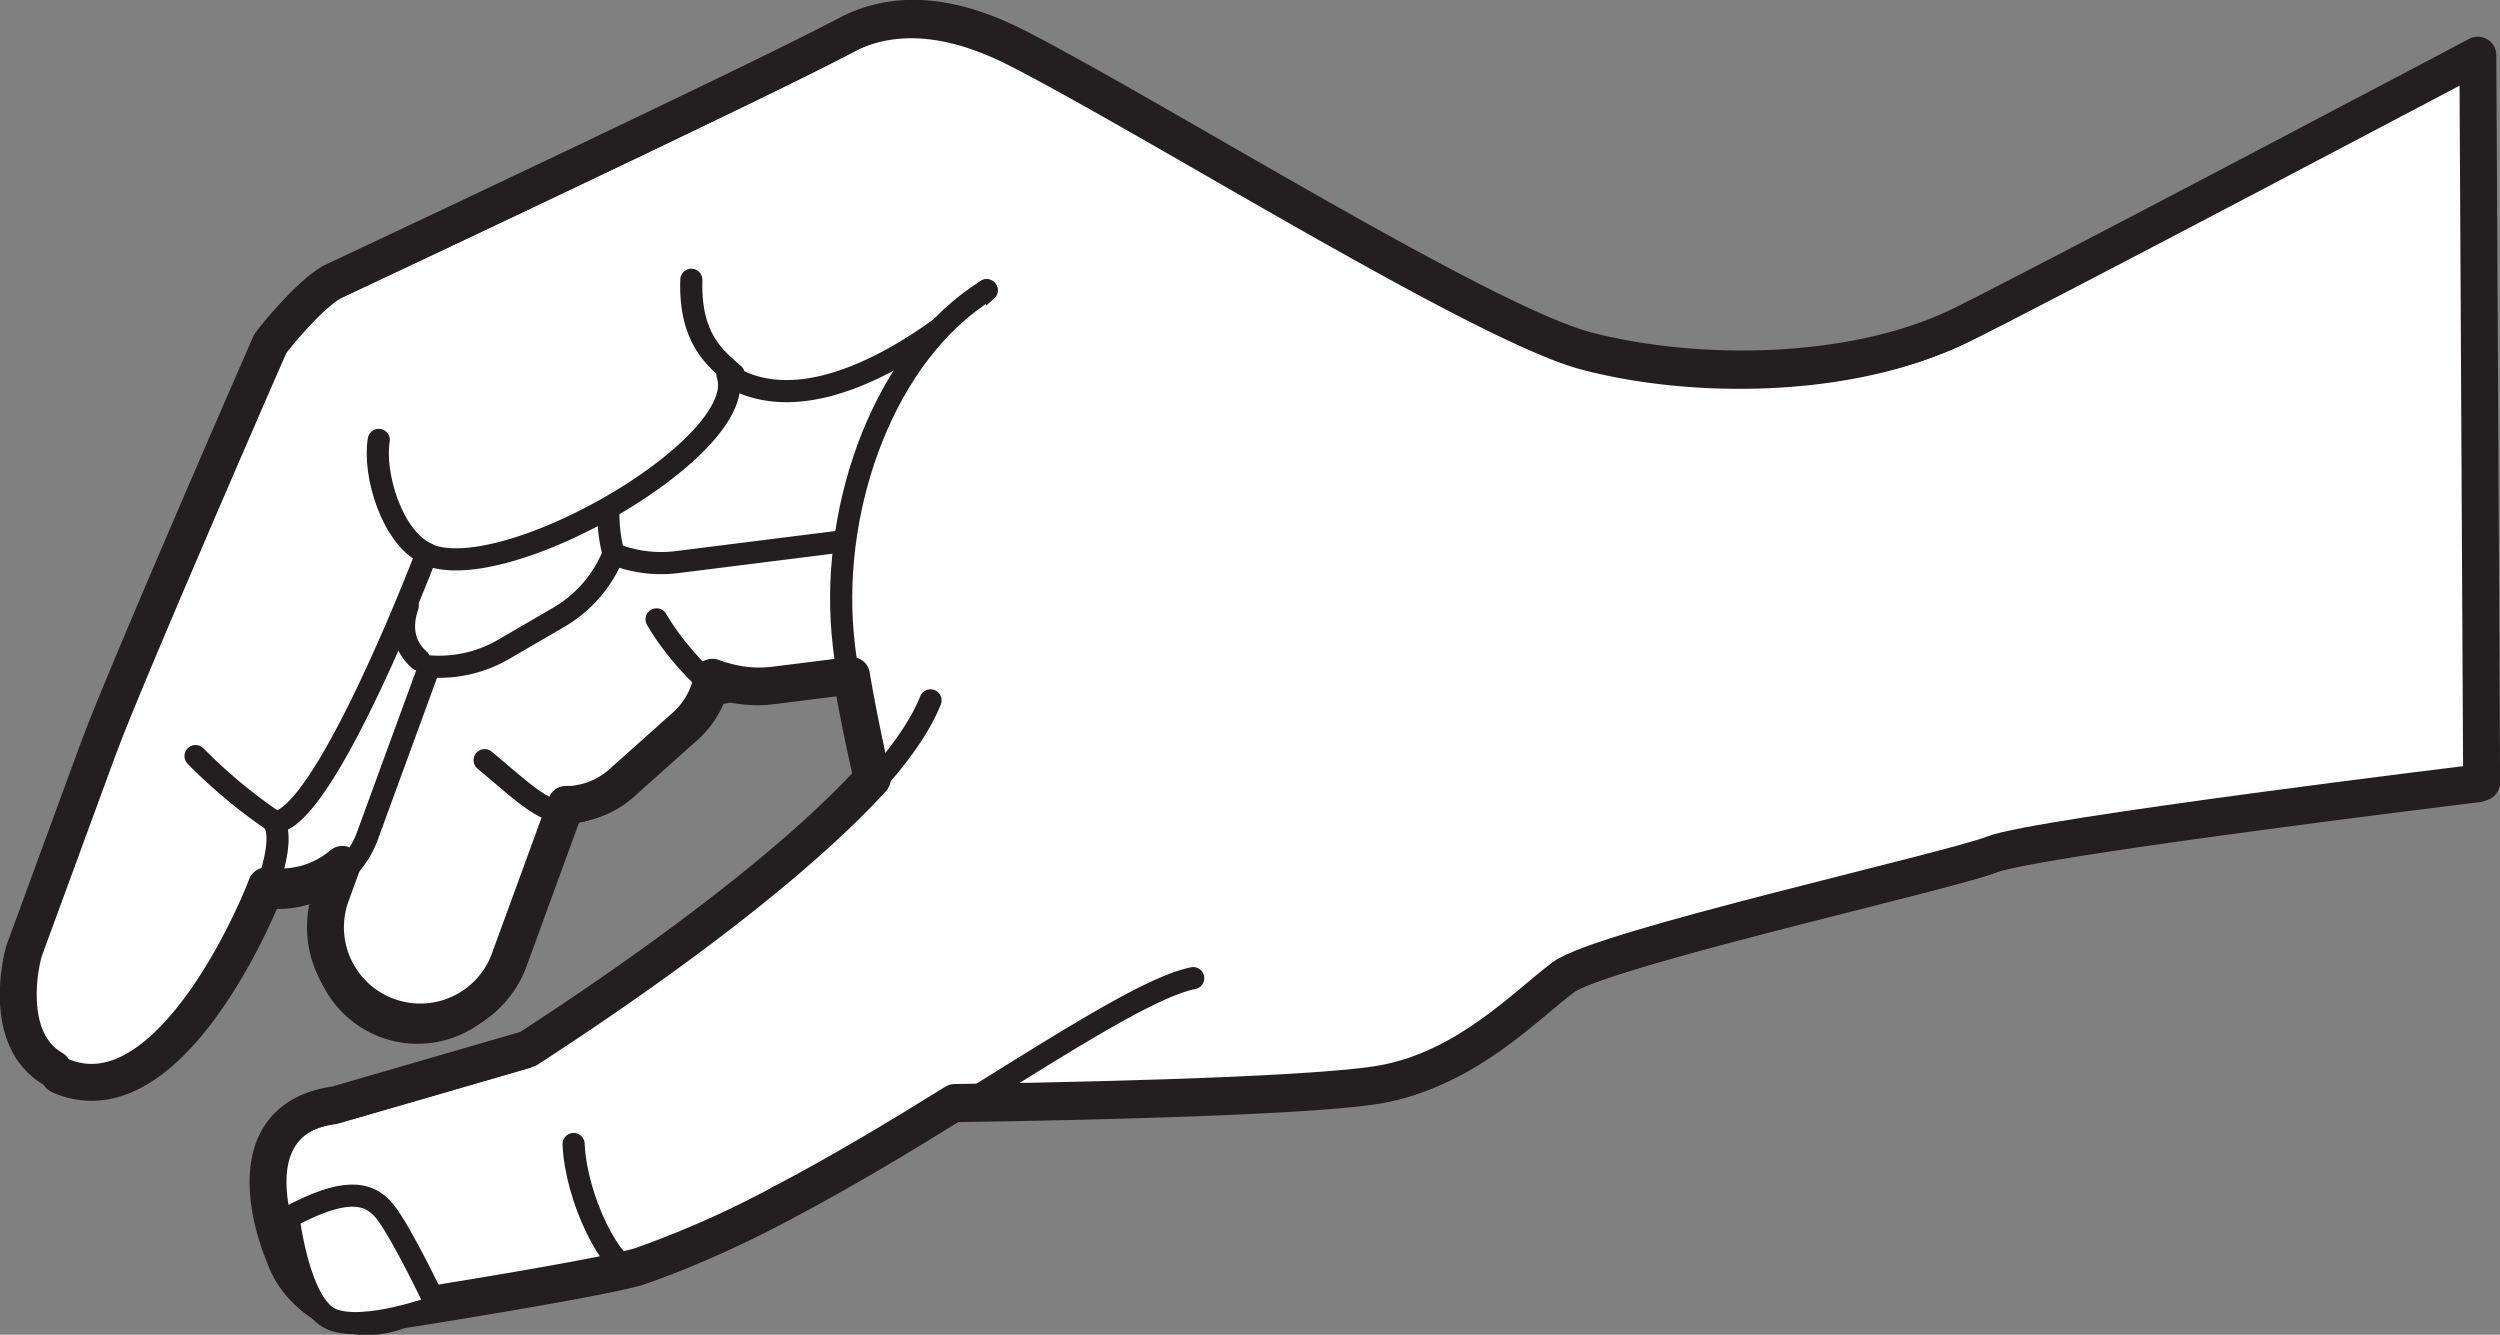 <svg id="grabbing_hand" data-name="grabbing hand" xmlns="http://www.w3.org/2000/svg" viewBox="0 0 338.65 180.8"><rect x="0" y="0" width="338.65" height="180.8" fill="#808080" stroke="none"/><defs><style>.cls-1{fill:#fff;stroke-width:3px;}.cls-1,.cls-2{stroke:#231f20;stroke-linecap:round;stroke-linejoin:round;}.cls-2{fill:none;stroke-width:5px;}</style></defs><path class="cls-1" d="M167.33,152a17.55,17.55,0,0,0-19.55-15.19l-39.06,4.91a17.55,17.55,0,0,0-15.27,16,11.67,11.67,0,0,0-12.39,2l-8.7,7.78A11.6,11.6,0,0,0,70,170.59,12.84,12.84,0,0,0,62.84,178l-10,27.25A12.83,12.83,0,1,0,77,214l7.8-21.34a11.55,11.55,0,0,0,7.49-2.89L101,182a11.54,11.54,0,0,0,3.63-6.58,17.33,17.33,0,0,0,8.47,1.05l39.07-4.91A17.55,17.55,0,0,0,167.33,152Z" transform="translate(-8.35 -82.58)"/><path class="cls-1" d="M154.34,134.26a17.56,17.56,0,0,0-19.56-15.19L95.72,124a17.52,17.52,0,0,0-14,10.83,17.5,17.5,0,0,0-15.19,1.08L59,140.24a17.5,17.5,0,0,0-8.45,12.1,12.76,12.76,0,0,0-6.42,7.08l-10,27.24a12.84,12.84,0,1,0,24.11,8.82l8.28-22.63a17.36,17.36,0,0,0,10-2.28L84,166.22a17.42,17.42,0,0,0,7.45-8.61,17.36,17.36,0,0,0,8.63,1.11l39.06-4.91A17.56,17.56,0,0,0,154.34,134.26Z" transform="translate(-8.35 -82.58)"/><path class="cls-1" d="M135.44,233.11s48.87-.52,60.11-2.61,19.07-10.45,24.3-14.37,52.26-14.38,58.27-16.73,66.12-9.67,66.12-9.67l-.53-98.51s-63.14,33.34-70.55,36.84c-14.37,6.8-35.28,7.06-50.17,3.14-14.19-3.74-58.28-31.36-77.09-41-9.41-4.83-17-5-23.15-1.68C110.77,94.87,53,122,53,122c-3.17,1.84-7.73,7.47-8.36,8.37,0,0-19.25,44-23.26,54.77l-10,27.24a12.85,12.85,0,0,0,7.65,16.47c12.08,4.3,30.11-28.89,26.43-34.89,6.81,0,20.66-36.33,20.66-36.33,10.46,4.7,44.08-14.72,40.77-24.3C120.81,142.17,142,121.9,142,121.9h0" transform="translate(-8.35 -82.58)"/><path class="cls-1" d="M142,121.9c-13.65,8.51-21.07,28.76-19.5,46.53s14.73,63.11,14.73,63.11" transform="translate(-8.35 -82.58)"/><path class="cls-1" d="M74,185.55c6.54,5.49,8.89,8.1,13.33,6.8" transform="translate(-8.35 -82.58)"/><path class="cls-1" d="M97.29,166.48c2.88,5,8.1,9.93,9.15,9.93" transform="translate(-8.35 -82.58)"/><path class="cls-1" d="M134.4,177.45c-6.21,15.62-39.52,38.52-54.76,48.38l-26,7.54c-15.16,2.09-7,20.39-7,20.39a12.14,12.14,0,0,0,15.94,7.31s26.65-4.18,32.3-5.85c27.54-9.3,63.32-37.77,75.1-40.14" transform="translate(-8.35 -82.58)"/><path class="cls-1" d="M90.76,152.1a21.49,21.49,0,0,0,.7,5.51" transform="translate(-8.35 -82.58)"/><path class="cls-1" d="M63.58,164.65c-1,2.87-.52,5.48,1.57,7.31" transform="translate(-8.35 -82.58)"/><path class="cls-1" d="M59.66,142.17c-.78,4.71,1.83,13.33,6.53,15.42" transform="translate(-8.35 -82.58)"/><path class="cls-1" d="M102,120.48c-.27,8.1,3.39,10.72,5.74,12.81" transform="translate(-8.35 -82.58)"/><path class="cls-1" d="M34.84,185a70.25,70.25,0,0,0,10.69,8.89" transform="translate(-8.35 -82.58)"/><path class="cls-1" d="M86.05,237.55c.27,7.06,5,17.3,8.79,17.67" transform="translate(-8.35 -82.58)"/><path class="cls-2" d="M16.43,228.25c13.87,6.16,25.66-19.52,28-25.67a12.87,12.87,0,0,0,10.29-2.91l-1.6,4.39a12.84,12.84,0,0,0,24.11,8.82l7.8-21.34.55,0a7.5,7.5,0,0,0,1.38-.16,11.41,11.41,0,0,0,5.56-2.7l8.7-7.77a11.59,11.59,0,0,0,3.63-6.59,2.67,2.67,0,0,0,.4.13,3.32,3.32,0,0,0,1.43.83l-.48-.52a17.12,17.12,0,0,0,7.12.61l10.37-1.3c.7,4.18,1.68,9,2.82,14-12.56,13.75-34.92,29-46.63,36.59l-26,7.55c-15.16,2.09-7.06,20.38-7.06,20.38a12.16,12.16,0,0,0,16,7.32s26.65-4.18,32.3-5.86a135.1,135.1,0,0,0,19.08-8.46" transform="translate(-8.35 -82.58)"/><path class="cls-2" d="M114.19,245.59c8-4.19,16-9,23.51-13.67,9.25-.12,48.23-.75,58.12-2.59,11.23-2.09,19.07-10.45,24.3-14.37s52.26-14.37,58.27-16.72,66.12-9.67,66.12-9.67L344,90.05s-63.14,33.34-70.55,36.85c-14.37,6.79-35.28,7-50.18,3.13C209.07,126.3,165,98.67,146.17,89c-9.41-4.84-17-5-23.15-1.69-12,6.39-69.71,33.48-69.71,33.48-3.17,1.83-7.73,7.47-8.36,8.36,0,0-19.25,44-23.26,54.78l-10,27.24c-.53,1.45-3,12.23,3.83,16.19" transform="translate(-8.35 -82.58)"/><path class="cls-1" d="M67.5,259.5s-4.7-9.93-7-12.8-5.75-3.14-13.07.78c0,0,1.4,12,5.88,13.82S67.5,259.5,67.5,259.5Z" transform="translate(-8.35 -82.58)"/></svg>